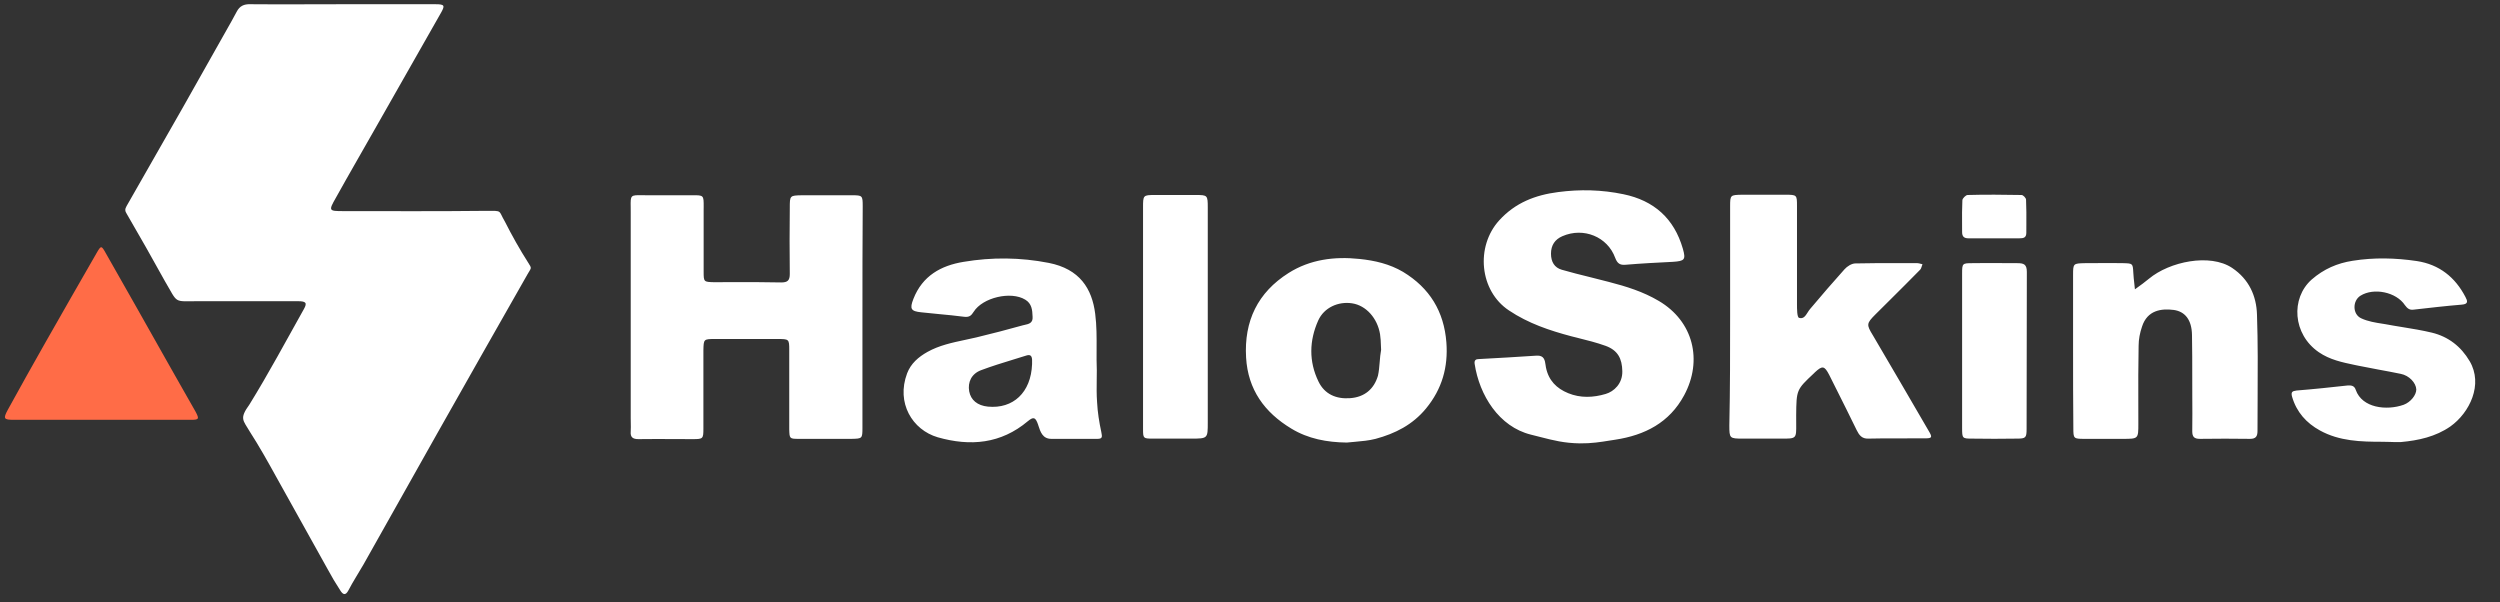 <svg width="83" height="20" viewBox="0 0 83 20" fill="none" xmlns="http://www.w3.org/2000/svg">
<rect x="0" y="0" width="83" height="20" fill="#333333" stroke="none"/>
<g clip-path="url(#clip0_18262_22468)">
<path d="M11.386 0.14C12.413 0.14 13.43 0.14 14.456 0.14C14.772 0.14 14.781 0.184 14.623 0.456C13.921 1.684 13.22 2.921 12.518 4.158C12.062 4.965 11.597 5.763 11.149 6.57C10.904 7 10.913 7.009 11.404 7.009C12.983 7.009 14.562 7.018 16.141 7C16.698 7 16.535 6.974 16.764 7.36C17 7.825 17.255 8.281 17.535 8.719C17.665 8.922 17.641 8.881 17.518 9.097C16.509 10.86 15.518 12.623 14.518 14.386C13.702 15.833 12.886 17.29 12.07 18.737C11.904 19.026 11.72 19.307 11.57 19.596C11.465 19.798 11.377 19.728 11.299 19.605C11.149 19.377 11.009 19.14 10.877 18.895C10.307 17.868 9.737 16.842 9.167 15.825C8.886 15.316 8.606 14.816 8.29 14.325C8.071 13.947 7.939 13.903 8.281 13.43C8.921 12.395 9.492 11.325 10.088 10.263C10.202 10.061 10.167 10 9.895 10C8.781 10 7.676 10 6.562 10C5.746 10 5.921 10.088 5.474 9.333C5.062 8.588 4.641 7.842 4.211 7.105C4.149 7.009 4.141 6.947 4.202 6.842C4.825 5.754 5.448 4.658 6.07 3.57C6.614 2.614 7.149 1.649 7.693 0.693C7.746 0.588 7.807 0.491 7.86 0.386C7.956 0.202 8.097 0.132 8.316 0.14C9.334 0.149 10.36 0.14 11.386 0.14Z" fill="white"/>
<path d="M3.36 13.938C2.395 13.938 1.43 13.938 0.465 13.938C0.123 13.938 0.097 13.903 0.264 13.596C0.676 12.85 1.088 12.105 1.509 11.368C2.071 10.377 2.641 9.386 3.211 8.394C3.351 8.149 3.369 8.149 3.501 8.386C4.211 9.631 4.913 10.877 5.615 12.122C5.904 12.64 6.202 13.149 6.492 13.666C6.623 13.912 6.606 13.938 6.334 13.938C5.343 13.938 4.351 13.938 3.36 13.938Z" fill="#FF6C47"/>
<path fill-rule="evenodd" clip-rule="evenodd" d="M51.142 14.51C51.567 14.619 51.929 14.712 52.449 14.72C52.832 14.725 53.149 14.674 53.445 14.626L53.445 14.626C53.509 14.616 53.571 14.606 53.633 14.597C54.607 14.447 55.423 14.035 55.914 13.123C56.537 11.965 56.221 10.667 55.072 9.991C54.554 9.684 53.993 9.509 53.414 9.36C53.2 9.303 52.986 9.25 52.774 9.197L52.774 9.197C52.466 9.121 52.159 9.045 51.853 8.956C51.607 8.886 51.493 8.693 51.493 8.421C51.493 8.141 51.625 7.948 51.87 7.842C52.572 7.535 53.37 7.86 53.625 8.562C53.695 8.746 53.782 8.807 53.967 8.79C54.493 8.746 55.011 8.719 55.537 8.693C55.932 8.667 55.975 8.623 55.87 8.255C55.581 7.255 54.914 6.658 53.897 6.448C53.177 6.298 52.458 6.281 51.73 6.377C50.975 6.474 50.309 6.728 49.774 7.316C48.984 8.184 49.116 9.658 50.098 10.307C50.739 10.737 51.449 10.974 52.177 11.167C52.246 11.185 52.316 11.202 52.386 11.219L52.386 11.22L52.386 11.22L52.387 11.22L52.387 11.22L52.388 11.22C52.697 11.297 53.009 11.375 53.309 11.483C53.712 11.632 53.853 11.904 53.861 12.325C53.87 12.737 53.581 13 53.309 13.079C52.897 13.202 52.467 13.22 52.063 13.053C51.677 12.895 51.414 12.632 51.326 12.202C51.32 12.175 51.316 12.145 51.312 12.114V12.114C51.291 11.965 51.267 11.793 51.019 11.807C50.379 11.851 49.739 11.886 49.098 11.921C49.002 11.921 48.94 11.956 48.958 12.079C49.116 13.123 49.765 14.167 50.826 14.43C50.937 14.457 51.041 14.484 51.142 14.51ZM28.633 14.202V10.562C28.633 9.316 28.633 8.079 28.642 6.851C28.642 6.491 28.633 6.483 28.282 6.483H26.616C26.421 6.487 26.323 6.489 26.273 6.54C26.221 6.591 26.221 6.694 26.221 6.904C26.212 7.632 26.212 8.369 26.221 9.097C26.221 9.307 26.151 9.377 25.94 9.377C25.381 9.364 24.822 9.366 24.263 9.367C24.076 9.368 23.89 9.369 23.703 9.369L23.703 9.369C23.37 9.36 23.361 9.36 23.361 9.026V6.965C23.361 6.931 23.361 6.899 23.362 6.87V6.87C23.363 6.673 23.363 6.576 23.315 6.528C23.267 6.481 23.173 6.481 22.986 6.482C22.958 6.482 22.928 6.483 22.896 6.483H21.537C21.463 6.483 21.398 6.482 21.34 6.481C21.135 6.478 21.033 6.476 20.983 6.526C20.934 6.576 20.936 6.674 20.939 6.87C20.939 6.923 20.94 6.984 20.94 7.053V13.886C20.94 13.936 20.941 13.985 20.942 14.034V14.034V14.034V14.034V14.034V14.034V14.034V14.034V14.034C20.944 14.13 20.946 14.226 20.94 14.325C20.923 14.518 21.011 14.579 21.195 14.579C21.593 14.573 21.994 14.575 22.395 14.577H22.395H22.395H22.395H22.395H22.395H22.395H22.395H22.395H22.395H22.395H22.396H22.396H22.396H22.396H22.396H22.396C22.596 14.578 22.795 14.579 22.993 14.579C23.344 14.579 23.353 14.57 23.353 14.219V11.632C23.361 11.255 23.361 11.255 23.747 11.255H25.809C26.195 11.255 26.203 11.255 26.203 11.623V14.255L26.203 14.255C26.212 14.562 26.212 14.57 26.519 14.57H28.274L28.274 14.57C28.625 14.562 28.633 14.561 28.633 14.202ZM57.44 10.491V6.851C57.44 6.474 57.449 6.474 57.826 6.465L57.826 6.465H59.274C59.66 6.465 59.66 6.474 59.66 6.842V10.088C59.66 10.255 59.66 10.535 59.73 10.553C59.872 10.598 59.942 10.487 60.015 10.372C60.041 10.331 60.068 10.289 60.098 10.255C60.475 9.807 60.853 9.369 61.239 8.939C61.326 8.842 61.475 8.746 61.598 8.746C62.112 8.733 62.63 8.734 63.146 8.736H63.146H63.146H63.147H63.147H63.147H63.147H63.147C63.318 8.736 63.489 8.737 63.66 8.737C63.692 8.737 63.727 8.747 63.762 8.757C63.784 8.763 63.806 8.769 63.826 8.772C63.818 8.793 63.811 8.815 63.804 8.837C63.79 8.882 63.777 8.927 63.747 8.956C63.42 9.289 63.09 9.618 62.758 9.948L62.758 9.948L62.758 9.948L62.758 9.948L62.757 9.948L62.757 9.948L62.757 9.949C62.59 10.115 62.423 10.281 62.256 10.447C61.967 10.737 61.967 10.781 62.168 11.114L62.17 11.116C62.792 12.177 63.414 13.238 64.028 14.298C64.16 14.518 64.151 14.553 63.914 14.553C63.643 14.556 63.374 14.556 63.106 14.554H63.106H63.106H63.106H63.105H63.105H63.105H63.105C62.747 14.553 62.389 14.552 62.028 14.562C61.809 14.57 61.721 14.439 61.642 14.281C61.419 13.821 61.19 13.366 60.961 12.908L60.96 12.908L60.959 12.905C60.883 12.753 60.806 12.601 60.73 12.447C60.572 12.14 60.502 12.132 60.256 12.36L60.221 12.395C59.642 12.939 59.642 12.939 59.633 13.79C59.632 13.898 59.633 13.992 59.634 14.072C59.636 14.317 59.638 14.441 59.577 14.502C59.515 14.564 59.389 14.563 59.136 14.562H59.136H59.136H59.136H59.136H59.136C59.059 14.561 58.971 14.56 58.87 14.562H57.861C57.423 14.562 57.414 14.553 57.414 14.123C57.44 12.912 57.44 11.702 57.44 10.491ZM36.411 12.599C36.413 12.499 36.414 12.399 36.414 12.298C36.404 12.065 36.406 11.83 36.407 11.595C36.409 11.203 36.411 10.81 36.361 10.421C36.256 9.579 35.844 8.93 34.818 8.728C33.879 8.544 32.932 8.535 31.993 8.693C31.239 8.816 30.625 9.158 30.326 9.921C30.195 10.255 30.239 10.334 30.59 10.369C30.781 10.39 30.973 10.408 31.166 10.427C31.451 10.454 31.737 10.481 32.019 10.518C32.186 10.535 32.248 10.474 32.326 10.351C32.625 9.877 33.563 9.658 34.037 9.948C34.256 10.079 34.274 10.29 34.282 10.518C34.298 10.726 34.151 10.758 34.02 10.786L34.02 10.786L34.004 10.79C33.991 10.793 33.979 10.795 33.967 10.798C33.458 10.939 32.932 11.079 32.414 11.202C32.29 11.231 32.166 11.258 32.041 11.284C31.609 11.376 31.179 11.467 30.791 11.684C30.493 11.851 30.239 12.07 30.116 12.395C29.747 13.377 30.291 14.272 31.133 14.518C32.212 14.825 33.23 14.737 34.125 13.983C34.318 13.825 34.379 13.851 34.467 14.105L34.472 14.123C34.541 14.338 34.615 14.57 34.905 14.57H36.44C36.607 14.57 36.592 14.492 36.567 14.364C36.566 14.357 36.565 14.35 36.563 14.342C36.493 14.018 36.44 13.684 36.423 13.351C36.404 13.1 36.408 12.85 36.411 12.599ZM34.265 11.939V12.088C34.23 13.035 33.633 13.579 32.8 13.5C32.449 13.465 32.23 13.281 32.177 12.991C32.125 12.693 32.248 12.412 32.572 12.29C32.929 12.156 33.29 12.045 33.653 11.934L33.653 11.934L33.653 11.934L33.653 11.934L33.653 11.934L33.653 11.934L33.653 11.934C33.789 11.892 33.926 11.85 34.063 11.807C34.195 11.763 34.256 11.798 34.265 11.939ZM68.826 11.623V9.123C68.826 8.746 68.835 8.746 69.221 8.737L69.221 8.737C69.361 8.737 69.502 8.736 69.644 8.735C69.927 8.733 70.212 8.731 70.493 8.737C70.809 8.746 70.809 8.746 70.826 9.053C70.832 9.176 70.846 9.298 70.86 9.421C70.866 9.483 70.873 9.544 70.879 9.605C70.895 9.594 70.91 9.583 70.926 9.572L70.928 9.57L70.929 9.57L70.929 9.569C71.069 9.469 71.203 9.372 71.344 9.255C72.029 8.684 73.37 8.404 74.107 8.895C74.668 9.272 74.914 9.825 74.932 10.447C74.964 11.378 74.958 12.314 74.953 13.251V13.251V13.251V13.251V13.251V13.252C74.951 13.603 74.949 13.955 74.949 14.307C74.949 14.483 74.897 14.57 74.704 14.57C74.151 14.562 73.59 14.562 73.037 14.57C72.844 14.57 72.783 14.5 72.783 14.316C72.788 13.924 72.787 13.537 72.784 13.148L72.784 13.146C72.784 12.951 72.783 12.757 72.783 12.562C72.783 12.079 72.783 11.597 72.774 11.114C72.765 10.623 72.546 10.342 72.168 10.29C71.756 10.237 71.291 10.298 71.116 10.842C71.046 11.044 71.002 11.263 71.002 11.483C70.989 12.128 70.99 12.778 70.992 13.425C70.993 13.64 70.993 13.856 70.993 14.07C70.993 14.57 70.993 14.57 70.475 14.57H69.204C68.844 14.57 68.835 14.562 68.835 14.211C68.826 13.342 68.826 12.483 68.826 11.623ZM77.019 14.29C77.668 14.649 78.379 14.667 79.098 14.667C79.178 14.667 79.259 14.67 79.339 14.672C79.462 14.677 79.585 14.681 79.712 14.676C80.291 14.623 80.861 14.5 81.353 14.158C81.993 13.702 82.449 12.763 81.993 11.991C81.704 11.5 81.282 11.176 80.739 11.044C80.419 10.967 80.092 10.914 79.767 10.861L79.767 10.861C79.575 10.83 79.384 10.799 79.195 10.763C79.166 10.759 79.137 10.754 79.108 10.749L79.107 10.749C78.863 10.711 78.616 10.672 78.397 10.57C78.098 10.439 78.098 9.983 78.37 9.816C78.809 9.544 79.554 9.693 79.844 10.132C79.923 10.237 79.993 10.298 80.125 10.281C80.66 10.22 81.195 10.158 81.73 10.114C81.958 10.097 81.923 9.991 81.853 9.86C81.511 9.202 80.984 8.781 80.239 8.667C79.528 8.562 78.818 8.544 78.107 8.658C77.598 8.737 77.151 8.93 76.747 9.281C76.046 9.904 76.116 11.097 76.984 11.693C77.348 11.944 77.764 12.03 78.184 12.118C78.22 12.126 78.255 12.133 78.291 12.14C78.517 12.187 78.744 12.229 78.969 12.271L78.969 12.271L78.969 12.271L78.969 12.271L78.969 12.271L78.969 12.271L78.969 12.271L78.97 12.271L78.97 12.271C79.216 12.316 79.461 12.362 79.704 12.412C79.984 12.465 80.212 12.711 80.221 12.93C80.221 13.114 80.037 13.351 79.8 13.439C79.23 13.64 78.423 13.544 78.212 12.947C78.168 12.807 78.072 12.79 77.94 12.798C77.379 12.86 76.809 12.921 76.247 12.965C76.098 12.983 76.054 13.018 76.098 13.176C76.247 13.684 76.572 14.044 77.019 14.29ZM37.949 10.483V6.895C37.949 6.483 37.949 6.474 38.344 6.474H39.704C40.09 6.474 40.098 6.483 40.098 6.895V10.746V14.026C40.098 14.29 40.098 14.423 40.032 14.491C39.962 14.562 39.822 14.562 39.537 14.562H38.265C37.958 14.562 37.949 14.553 37.949 14.246V10.483ZM65.142 9.079V11.667V14.211C65.142 14.553 65.151 14.562 65.467 14.562C65.967 14.57 66.458 14.57 66.958 14.562C67.256 14.562 67.283 14.535 67.283 14.237C67.287 13.369 67.287 12.5 67.287 11.632C67.287 10.763 67.287 9.895 67.291 9.026C67.291 8.772 67.186 8.737 66.975 8.737C66.809 8.737 66.643 8.736 66.477 8.735H66.477H66.477C66.146 8.733 65.817 8.731 65.484 8.737C65.151 8.737 65.142 8.746 65.142 9.079ZM66.186 7.912H65.353C65.203 7.912 65.142 7.851 65.142 7.702C65.142 7.614 65.141 7.527 65.141 7.439C65.139 7.176 65.138 6.912 65.151 6.649C65.151 6.588 65.265 6.474 65.326 6.474C65.923 6.456 66.519 6.465 67.116 6.474H67.116C67.168 6.474 67.265 6.57 67.265 6.632C67.278 6.901 67.276 7.176 67.275 7.452V7.452C67.274 7.544 67.274 7.636 67.274 7.728C67.274 7.895 67.177 7.912 67.046 7.912H66.186ZM42.87 14.228C43.432 14.57 44.055 14.684 44.712 14.693C44.8 14.684 44.887 14.676 44.974 14.669C45.21 14.648 45.444 14.628 45.669 14.57C46.318 14.395 46.897 14.105 47.344 13.562C47.879 12.912 48.081 12.184 48.02 11.369C47.941 10.342 47.467 9.562 46.581 9.026C46.134 8.763 45.642 8.649 45.134 8.597C44.3 8.509 43.493 8.614 42.783 9.062C41.756 9.711 41.3 10.658 41.37 11.869C41.432 12.939 41.984 13.693 42.87 14.228ZM45.847 11.484C45.849 11.527 45.851 11.571 45.853 11.614C45.828 11.745 45.817 11.881 45.806 12.017C45.793 12.173 45.781 12.328 45.748 12.474C45.616 12.921 45.3 13.184 44.827 13.219C44.362 13.255 43.976 13.088 43.774 12.667C43.449 12 43.467 11.307 43.765 10.64C43.958 10.211 44.432 10 44.888 10.07C45.353 10.14 45.73 10.562 45.818 11.097C45.838 11.222 45.843 11.352 45.847 11.484Z" fill="white"/>
</g>
<defs>
<clipPath id="clip0_18262_22468">
<rect width="82.281" height="20" fill="white"/>
</clipPath>
</defs>
</svg>
